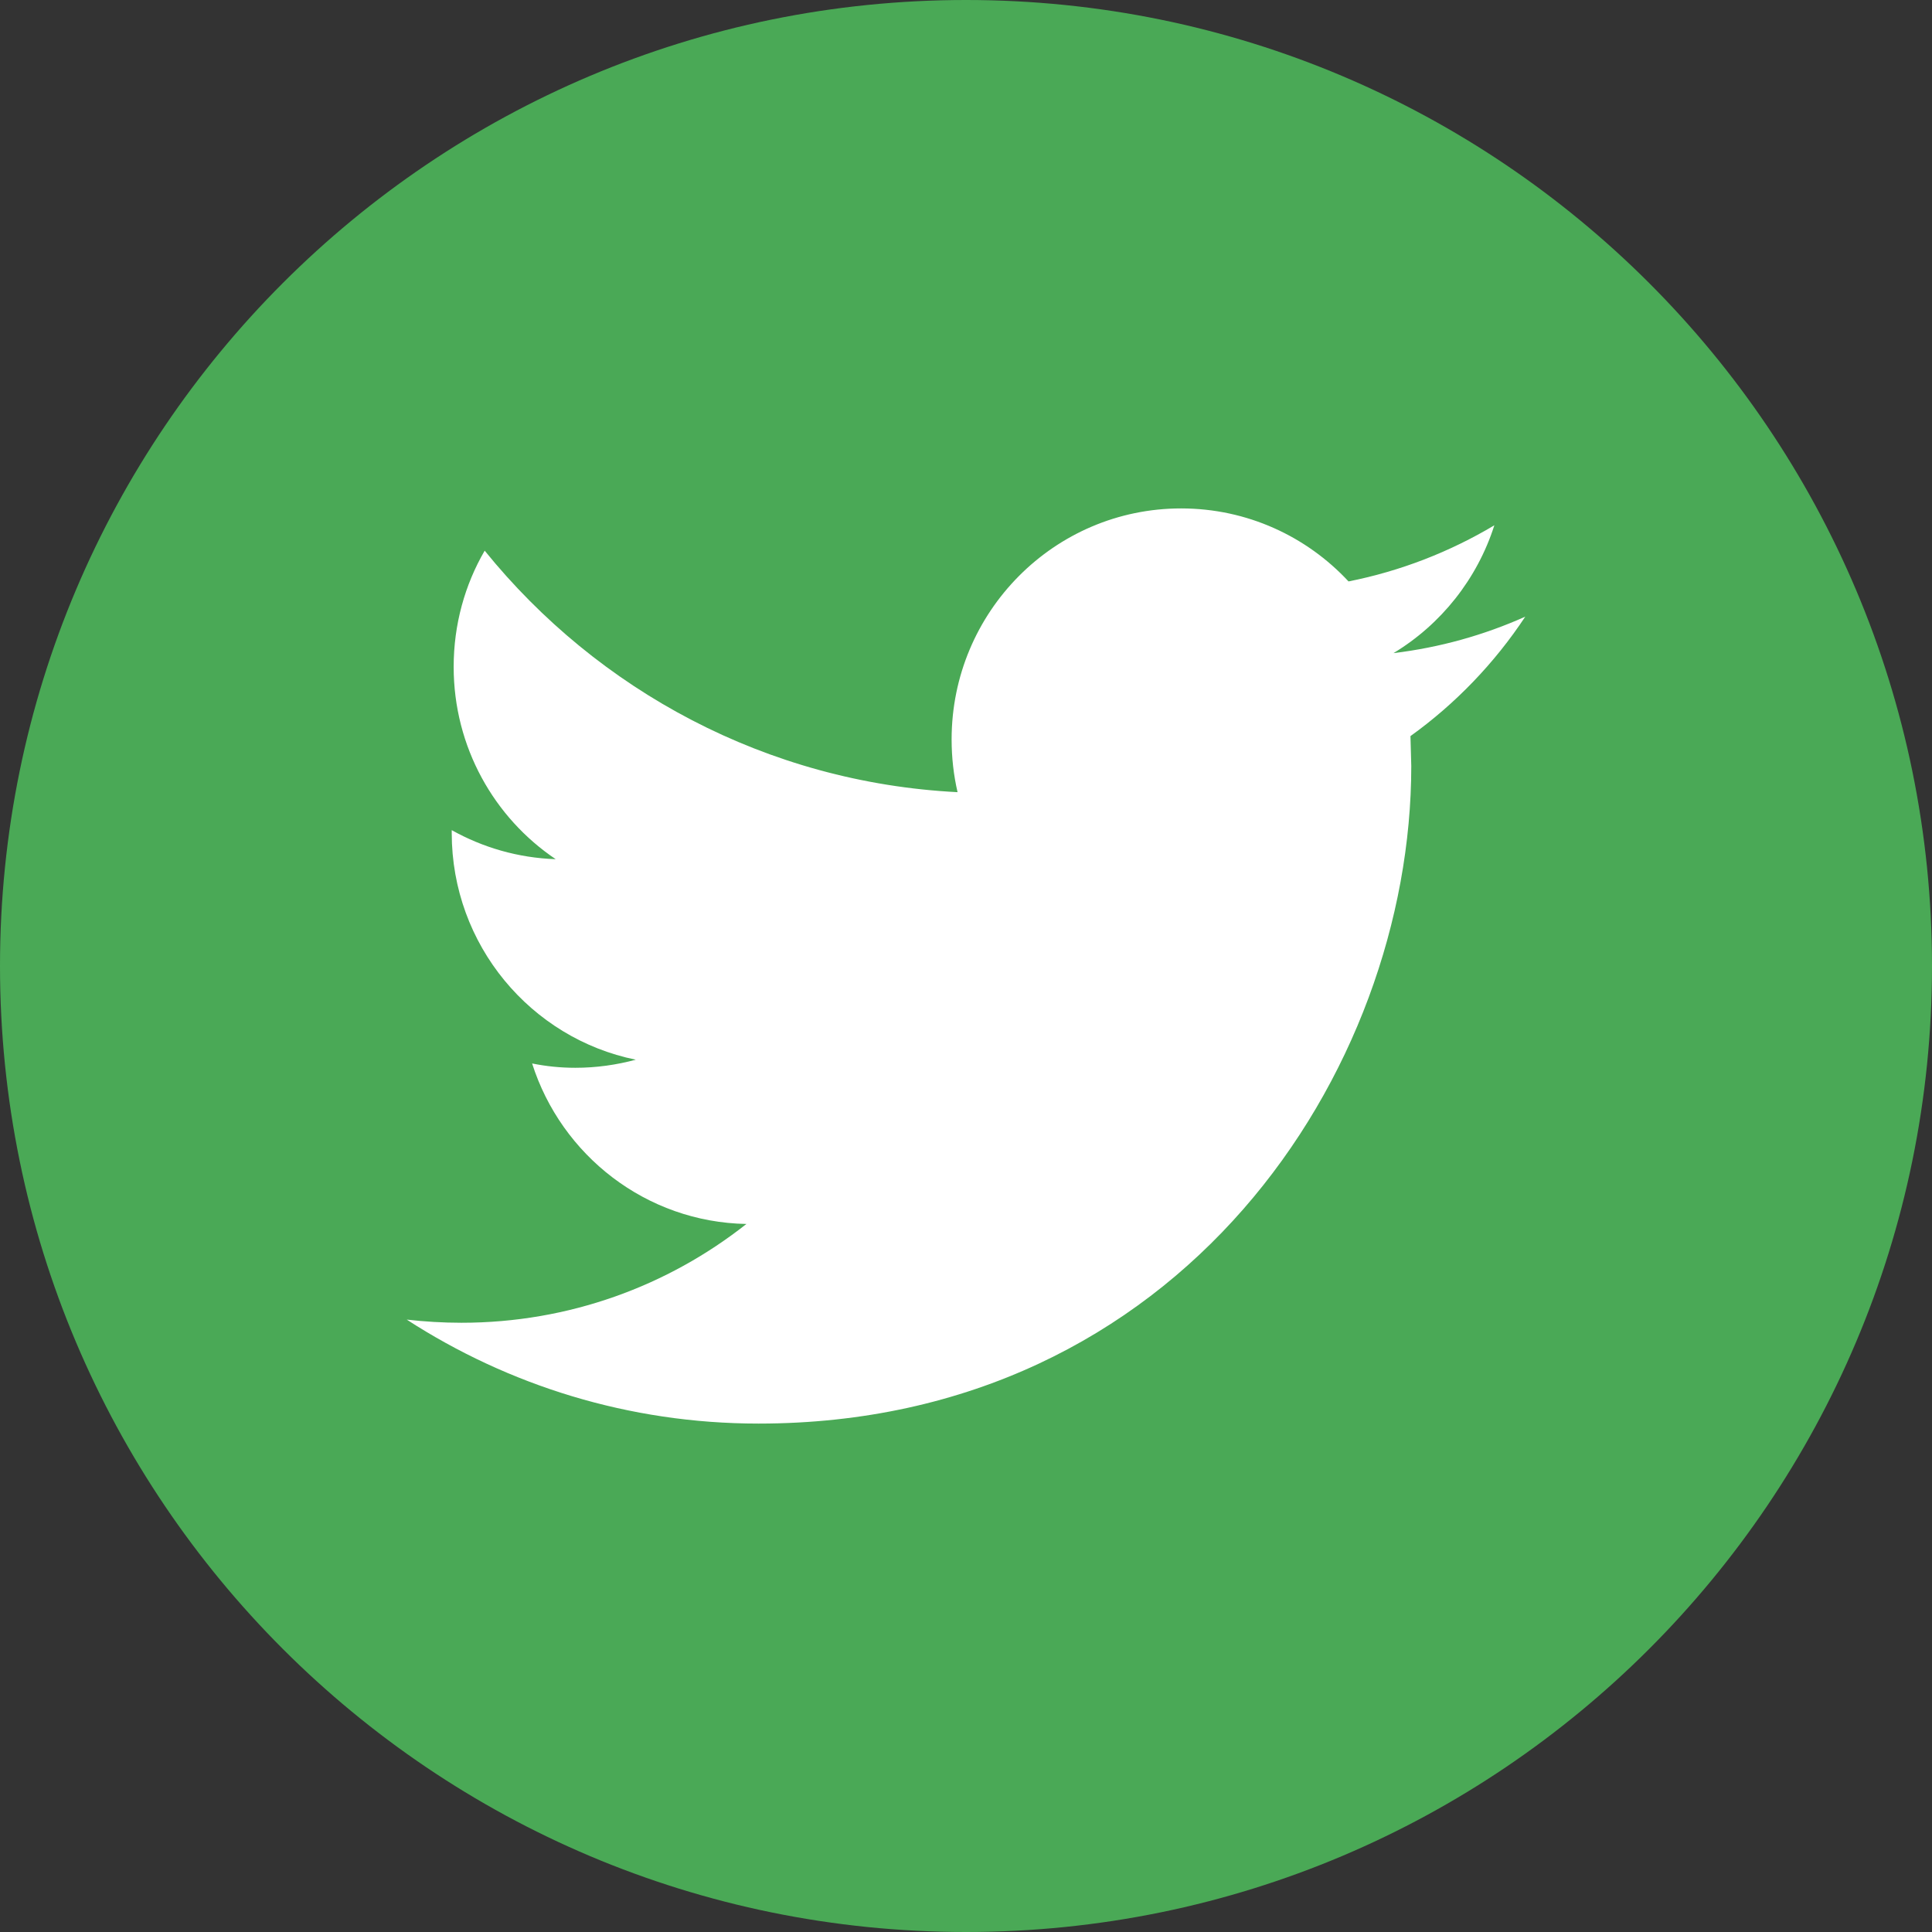 <svg width="38" height="38" viewBox="0 0 38 38" fill="none" xmlns="http://www.w3.org/2000/svg">
<rect x="0" y="0" width="38" height="38" fill="#333333" stroke="none"/>
<path d="M19 38C29.493 38 38 29.493 38 19C38 8.507 29.493 0 19 0C8.507 0 0 8.507 0 19C0 29.493 8.507 38 19 38Z" fill="#4AA956"/>
<path d="M30 12.129C29.19 12.491 28.321 12.736 27.408 12.846C28.34 12.284 29.054 11.391 29.392 10.332C28.518 10.853 27.553 11.231 26.524 11.436C25.701 10.551 24.53 10 23.231 10C20.738 10 18.717 12.036 18.717 14.544C18.717 14.901 18.757 15.248 18.834 15.581C15.084 15.391 11.759 13.581 9.533 10.831C9.144 11.501 8.923 12.282 8.923 13.116C8.923 14.693 9.72 16.085 10.93 16.899C10.19 16.874 9.495 16.669 8.885 16.328V16.385C8.885 18.587 10.442 20.424 12.505 20.843C12.127 20.945 11.728 21.002 11.316 21.002C11.024 21.002 10.742 20.973 10.466 20.917C11.041 22.724 12.707 24.038 14.681 24.074C13.137 25.293 11.191 26.017 9.076 26.017C8.712 26.017 8.353 25.995 8 25.955C9.997 27.247 12.369 28 14.918 28C23.22 28 27.758 21.074 27.758 15.067L27.742 14.478C28.629 13.841 29.397 13.041 30 12.129Z" fill="white"/>
</svg>
